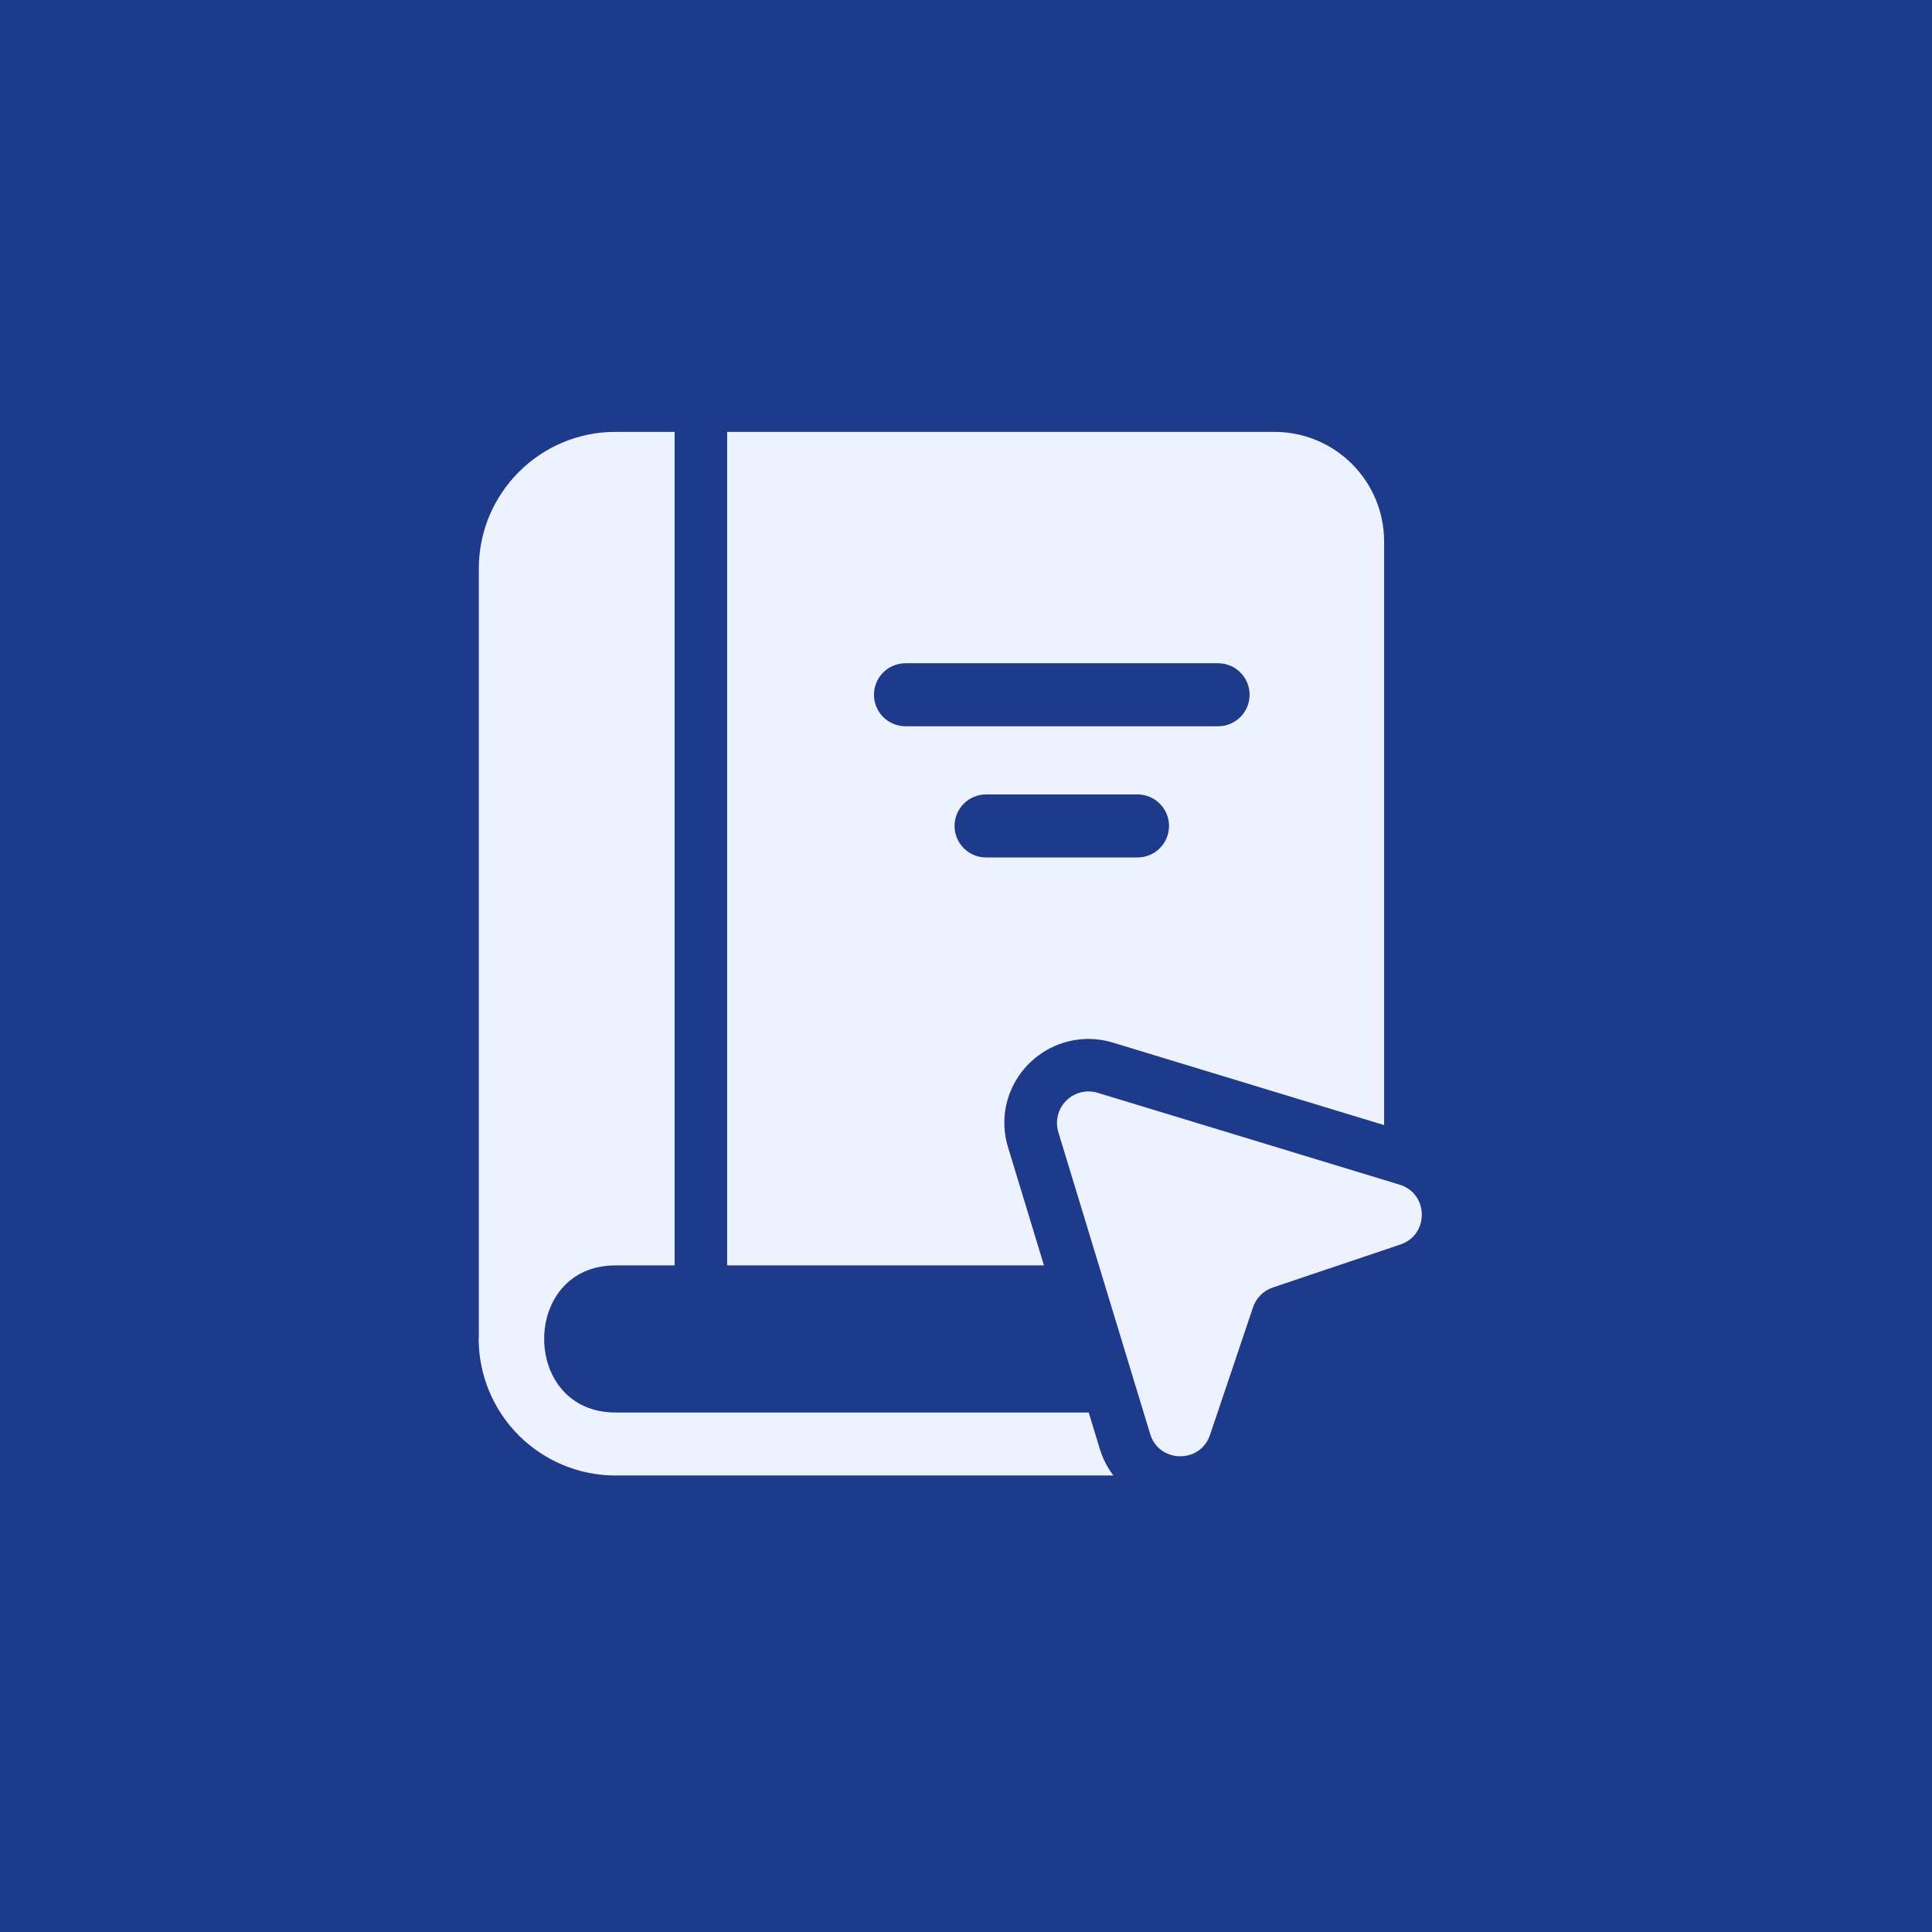 <svg width="512" height="512" viewBox="0 0 512 512" fill="none" xmlns="http://www.w3.org/2000/svg">
<rect width="512" height="512" fill="#1E3A8A"/>
<path d="M337.768 114.452H192.702V335.345H276.66L267.147 304.058C266.118 300.739 265.89 297.223 266.48 293.799C267.071 290.374 268.463 287.138 270.544 284.354C272.613 281.566 275.303 279.298 278.401 277.731C281.499 276.163 284.92 275.339 288.392 275.324C290.591 275.324 292.782 275.648 294.907 276.298L366.809 298.165V143.493C366.804 135.792 363.743 128.408 358.297 122.963C352.852 117.518 345.468 114.457 337.768 114.452ZM301.45 227.237H261.318C259.103 227.237 256.978 226.357 255.412 224.791C253.845 223.224 252.965 221.1 252.965 218.884C252.965 216.669 253.845 214.544 255.412 212.978C256.978 211.411 259.103 210.531 261.318 210.531H301.45C303.666 210.531 305.79 211.411 307.357 212.978C308.923 214.544 309.803 216.669 309.803 218.884C309.803 221.1 308.923 223.224 307.357 224.791C305.79 226.357 303.666 227.237 301.45 227.237ZM322.806 192.47H239.962C237.747 192.47 235.622 191.59 234.055 190.023C232.489 188.457 231.609 186.332 231.609 184.117C231.609 181.901 232.489 179.777 234.055 178.21C235.622 176.644 237.747 175.764 239.962 175.764H322.806C325.022 175.764 327.146 176.644 328.713 178.21C330.279 179.777 331.16 181.901 331.16 184.117C331.16 186.332 330.279 188.457 328.713 190.023C327.146 191.59 325.022 192.47 322.806 192.47Z" fill="#EEF2FF"/>
<path d="M291.491 384.081L288.521 374.327H163.095C137.942 374.327 137.887 335.345 163.095 335.345H178.78V114.452H163.095C143.14 114.452 126.898 130.694 126.898 150.649V354.335C126.898 354.483 126.851 354.632 126.851 354.78C126.864 364.389 130.686 373.6 137.48 380.395C144.275 387.189 153.486 391.011 163.095 391.024H295.055C293.471 388.935 292.265 386.586 291.491 384.081ZM280.465 300.002L304.81 380.025C307.168 387.775 318.082 387.942 320.672 380.257L332.069 346.436C332.48 345.22 333.166 344.115 334.074 343.207C334.982 342.299 336.087 341.613 337.304 341.202L371.125 329.804C378.8 327.215 378.642 316.3 370.893 313.943L290.87 289.598C289.424 289.164 287.888 289.129 286.425 289.497C284.962 289.866 283.625 290.624 282.558 291.691C281.491 292.758 280.733 294.094 280.365 295.558C279.996 297.021 280.031 298.557 280.465 300.002Z" fill="#EEF2FF"/>
</svg>

